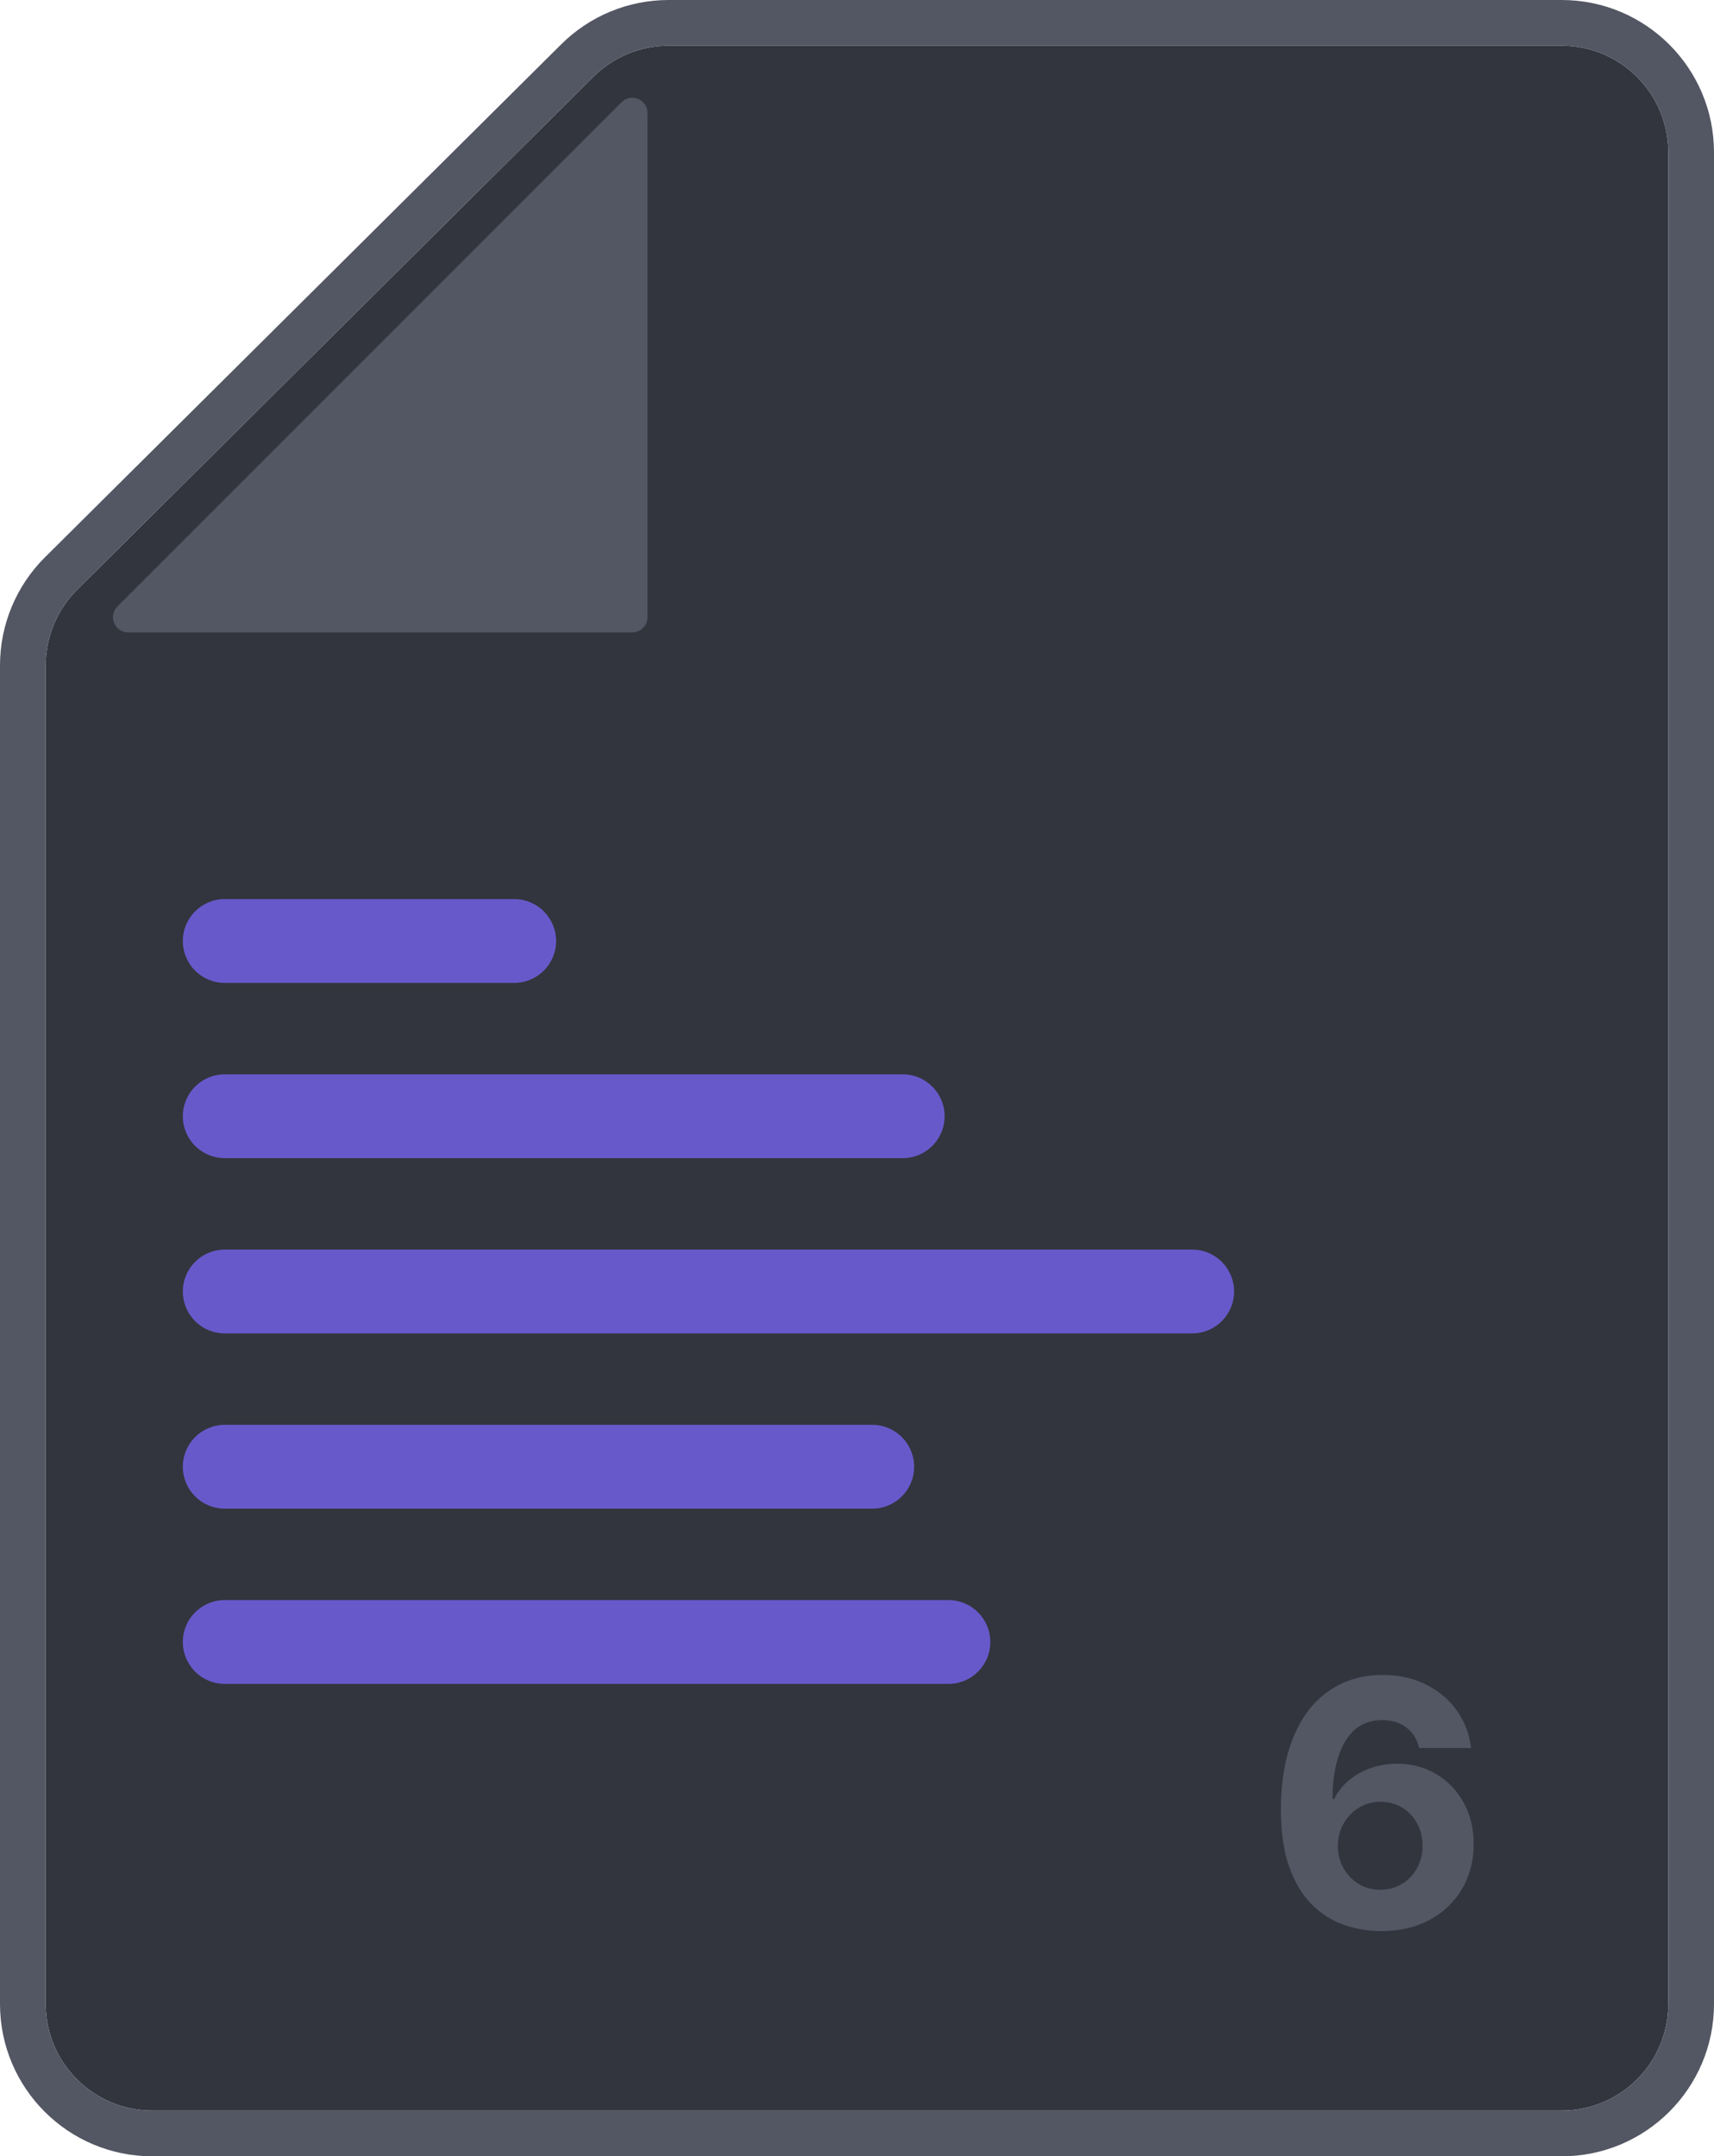 <svg width="225" height="283" viewBox="0 0 225 283" fill="none" xmlns="http://www.w3.org/2000/svg">
<path d="M77.905 10.068C80.528 7.462 84.075 6 87.772 6H205C212.732 6 219 12.268 219 20V263C219 270.732 212.732 277 205 277H20C12.268 277 6 270.732 6 263V87.326C6 83.597 7.488 80.022 10.133 77.394L77.905 10.068Z" fill="#32353D"/>
<path fill-rule="evenodd" clip-rule="evenodd" d="M225 20V263C225 274.046 216.046 283 205 283H20C8.954 283 0 274.046 0 263V87.326C0 81.999 2.125 76.892 5.905 73.137L73.677 5.811C77.423 2.089 82.49 0 87.772 0H205C216.046 0 225 8.954 225 20ZM87.772 6C84.075 6 80.528 7.462 77.905 10.068L10.133 77.394C7.488 80.022 6 83.597 6 87.326V263C6 270.732 12.268 277 20 277H205C212.732 277 219 270.732 219 263V20C219 12.268 212.732 6 205 6H87.772Z" fill="#535663"/>
<path d="M15.414 79.586C14.154 80.846 15.047 83 16.828 83H83C84.105 83 85 82.105 85 81V14.828C85 13.047 82.846 12.154 81.586 13.414L15.414 79.586Z" fill="#535663"/>
<path d="M24 123.5C24 120.462 26.462 118 29.5 118H67.5C70.538 118 73 120.462 73 123.5C73 126.538 70.538 129 67.5 129H29.5C26.462 129 24 126.538 24 123.5Z" fill="#6859CB"/>
<path d="M24 146.5C24 143.462 26.462 141 29.5 141H118.5C121.538 141 124 143.462 124 146.5C124 149.538 121.538 152 118.5 152H29.5C26.462 152 24 149.538 24 146.5Z" fill="#6859CB"/>
<path d="M24 169.5C24 166.462 26.462 164 29.5 164H156.5C159.538 164 162 166.462 162 169.5C162 172.538 159.538 175 156.5 175H29.5C26.462 175 24 172.538 24 169.5Z" fill="#6859CB"/>
<path d="M24 192.5C24 189.462 26.462 187 29.5 187H114.5C117.538 187 120 189.462 120 192.5C120 195.538 117.538 198 114.5 198H29.5C26.462 198 24 195.538 24 192.5Z" fill="#6859CB"/>
<path d="M24 215.5C24 212.462 26.462 210 29.5 210H124.5C127.538 210 130 212.462 130 215.5C130 218.538 127.538 221 124.5 221H29.5C26.462 221 24 218.538 24 215.5Z" fill="#6859CB"/>
<path d="M181.213 253.447C179.53 253.437 177.905 253.154 176.339 252.6C174.784 252.047 173.388 251.146 172.152 249.9C170.917 248.653 169.936 247.002 169.212 244.946C168.498 242.89 168.141 240.365 168.141 237.371C168.152 234.623 168.466 232.167 169.084 230.005C169.713 227.831 170.608 225.988 171.769 224.475C172.941 222.963 174.342 221.812 175.972 221.024C177.602 220.225 179.429 219.825 181.453 219.825C183.637 219.825 185.565 220.251 187.238 221.104C188.91 221.945 190.252 223.091 191.265 224.539C192.287 225.988 192.905 227.613 193.118 229.413H186.295C186.028 228.273 185.469 227.379 184.617 226.729C183.765 226.079 182.71 225.754 181.453 225.754C179.322 225.754 177.703 226.681 176.595 228.534C175.498 230.388 174.938 232.908 174.917 236.093H175.141C175.631 235.124 176.291 234.298 177.122 233.616C177.964 232.924 178.917 232.396 179.983 232.034C181.059 231.661 182.193 231.475 183.386 231.475C185.325 231.475 187.051 231.933 188.564 232.849C190.077 233.755 191.27 235.001 192.143 236.588C193.017 238.176 193.454 239.992 193.454 242.038C193.454 244.254 192.937 246.224 191.904 247.95C190.881 249.676 189.448 251.029 187.605 252.009C185.773 252.979 183.642 253.458 181.213 253.447ZM181.181 248.014C182.246 248.014 183.2 247.759 184.042 247.247C184.883 246.736 185.544 246.043 186.023 245.17C186.502 244.296 186.742 243.316 186.742 242.229C186.742 241.143 186.502 240.168 186.023 239.305C185.554 238.442 184.904 237.755 184.074 237.244C183.243 236.732 182.294 236.477 181.229 236.477C180.43 236.477 179.69 236.626 179.008 236.924C178.337 237.222 177.745 237.638 177.234 238.17C176.733 238.703 176.339 239.321 176.051 240.024C175.764 240.717 175.62 241.457 175.62 242.245C175.62 243.3 175.86 244.264 176.339 245.138C176.829 246.011 177.49 246.709 178.321 247.231C179.162 247.753 180.116 248.014 181.181 248.014Z" fill="#535663"/>
</svg>
